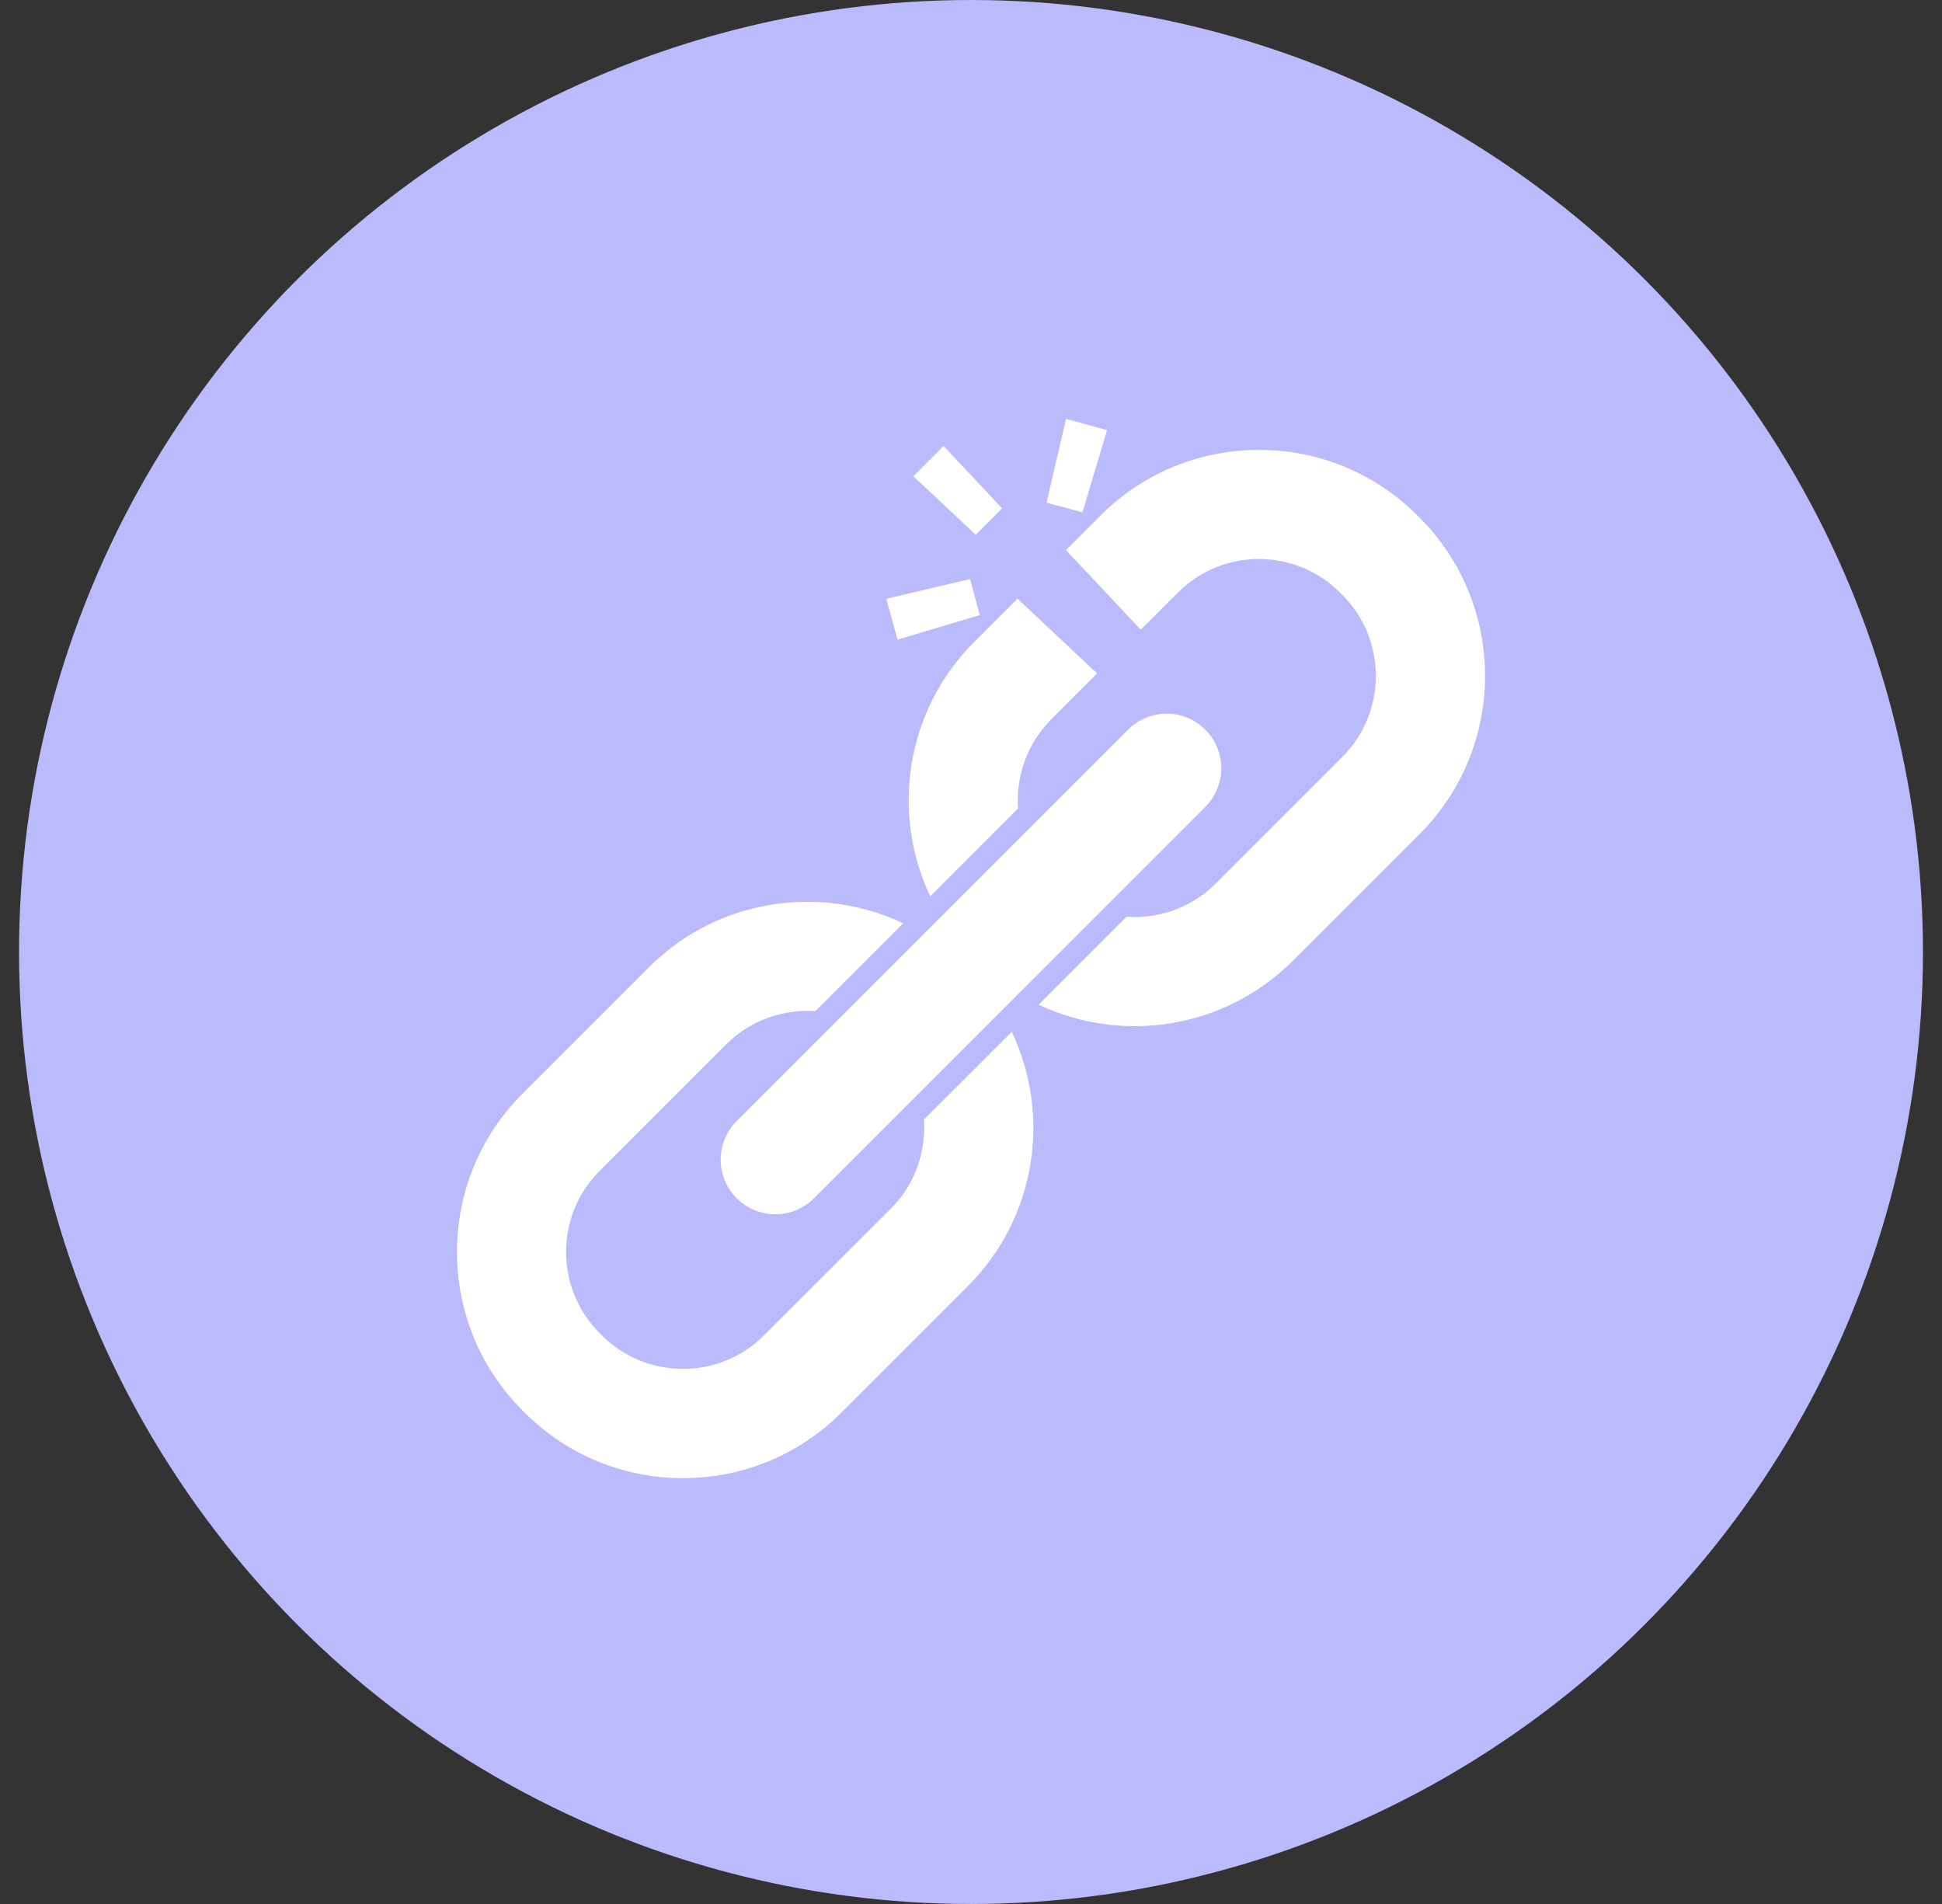 <svg width="51" height="50" viewBox="0 0 51 50" fill="none" xmlns="http://www.w3.org/2000/svg">
<rect x="0" y="0" width="51" height="50" fill="#333333" stroke="none"/>
<circle cx="25.5" cy="25" r="25" fill="#BBBAFC"/>
<path d="M19.347 31.467C19.908 32.028 20.814 32.028 21.375 31.467L31.652 21.189C32.213 20.628 32.213 19.723 31.652 19.162C31.092 18.601 30.186 18.601 29.625 19.162L19.347 29.44C18.787 30.001 18.787 30.91 19.347 31.467Z" fill="white"/>
<path d="M24.264 29.401C24.323 30.24 24.034 31.101 23.393 31.742L20.061 35.07C18.89 36.241 16.981 36.241 15.809 35.07L15.744 35.005C14.573 33.834 14.573 31.924 15.744 30.753L19.073 27.424C19.713 26.784 20.572 26.495 21.413 26.554L23.721 24.246C21.54 23.214 18.849 23.597 17.046 25.397L13.717 28.726C11.428 31.015 11.428 34.743 13.717 37.035L13.782 37.1C16.072 39.39 19.799 39.39 22.092 37.1L25.42 33.772C27.223 31.969 27.607 29.277 26.571 27.097L24.264 29.401Z" fill="white"/>
<path d="M25.73 16.152L25.476 15.208L23.275 15.724L23.57 16.798L25.73 16.152Z" fill="white"/>
<path d="M26.317 13.349L24.78 11.711L23.986 12.505L25.624 14.043L26.317 13.349Z" fill="white"/>
<path d="M24.429 23.538L26.736 21.23C26.677 20.392 26.967 19.531 27.607 18.89L28.811 17.686L26.722 15.721L25.58 16.863C23.779 18.663 23.396 21.354 24.429 23.538V23.538Z" fill="white"/>
<path d="M37.283 13.597L37.218 13.532C34.928 11.242 31.201 11.242 28.908 13.532L27.994 14.447L29.959 16.536L30.936 15.559C32.107 14.387 34.016 14.387 35.188 15.559L35.253 15.624C36.424 16.795 36.424 18.704 35.253 19.876L31.924 23.205C31.284 23.845 30.425 24.134 29.584 24.075L27.277 26.383C29.457 27.416 32.148 27.032 33.951 25.232L37.28 21.904C39.573 19.613 39.573 15.887 37.283 13.597L37.283 13.597Z" fill="white"/>
<path d="M29.073 11.295L27.996 11L27.483 13.201L28.427 13.455L29.073 11.295Z" fill="white"/>
</svg>
